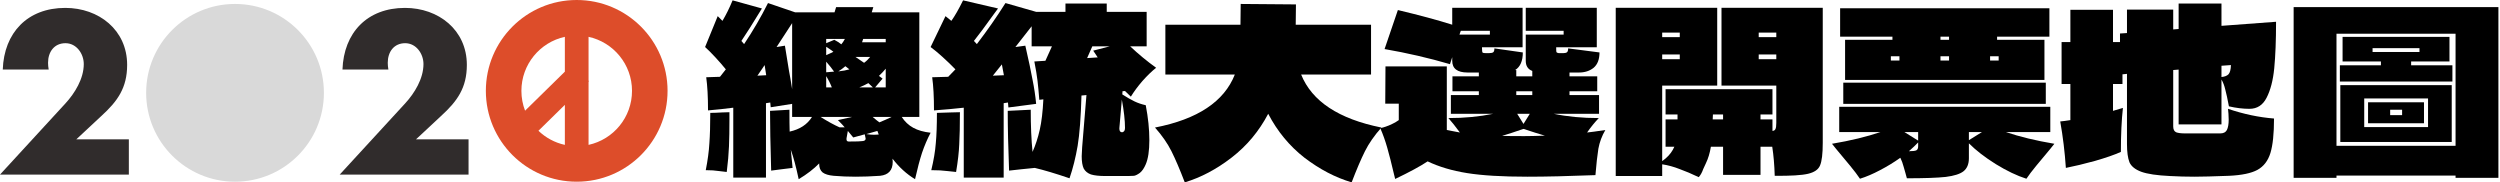<svg width="521" height="38" viewBox="0 0 521 38" fill="none" xmlns="http://www.w3.org/2000/svg">
<path d="M86.701 29.03H97.646V36.385H70.794L84.442 21.541C86.391 19.415 88.252 16.401 88.252 13.344C88.252 11.217 86.746 9.002 84.442 9.002C82.093 9.002 80.808 10.819 80.808 13.078C80.808 13.521 80.853 14.009 80.941 14.496H71.371C71.636 6.831 76.51 1.646 84.397 1.646C91.398 1.646 97.291 6.255 97.291 13.521C97.291 18.307 95.297 21.098 91.886 24.2L86.701 29.03Z" fill="#302C2C"/>
<path d="M15.907 29.03H26.852V36.385H0L13.647 21.541C15.597 19.415 17.458 16.401 17.458 13.344C17.458 11.217 15.951 9.002 13.647 9.002C11.299 9.002 10.014 10.819 10.014 13.078C10.014 13.521 10.058 14.009 10.147 14.496H0.576C0.842 6.831 5.716 1.646 13.603 1.646C20.604 1.646 26.497 6.255 26.497 13.521C26.497 18.307 24.503 21.098 21.091 24.2L15.907 29.03Z" fill="#302C2C"/>
<circle cx="48.98" cy="19.345" r="18.522" fill="#D9D9D9"/>
<path fill-rule="evenodd" clip-rule="evenodd" d="M117.716 21.853V30.193C115.607 29.732 113.714 28.694 112.211 27.253L117.716 21.853ZM122.655 17.009L122.757 16.91L122.655 16.807V7.674C127.834 8.804 131.711 13.416 131.711 18.933C131.711 24.451 127.834 29.062 122.655 30.193L122.655 17.009ZM117.716 14.935L109.425 23.067C108.931 21.784 108.661 20.39 108.661 18.933C108.661 13.416 112.538 8.804 117.716 7.674V14.935ZM120.186 37.867C130.642 37.867 139.119 29.39 139.119 18.933C139.119 8.477 130.642 0 120.186 0C109.729 0 101.252 8.477 101.252 18.933C101.252 29.39 109.729 37.867 120.186 37.867Z" fill="#DD4D2A"/>
<path d="M477.994 1.482H520.668V37.06H511.739V36.59H486.924V37.06H477.994V1.482ZM486.924 7.028V30.386H511.739V7.028H486.924ZM502.48 12.809V13.608H511.081V16.992H487.629V13.608H496.182V12.809H488.193V7.686H510.47V12.809H502.48ZM504.219 10.036H494.443V10.835H504.219V10.036ZM510.94 29.587H487.723V17.744H510.94V29.587ZM506.005 20.517H492.705V26.485H506.005V20.517ZM505.159 25.686H493.504V21.316H505.159V25.686ZM500.6 22.867H498.109V23.994H500.6V22.867Z" fill="black"/>
<path d="M462.72 27.801C463.378 27.801 463.832 27.566 464.083 27.096C464.334 26.595 464.459 25.875 464.459 24.934C464.459 24.496 464.443 24.088 464.412 23.712C464.381 23.305 464.349 22.961 464.318 22.679C467.545 23.775 470.741 24.449 473.906 24.7C473.906 27.864 473.655 30.261 473.154 31.89C472.652 33.52 471.744 34.694 470.428 35.415C469.143 36.104 467.185 36.512 464.553 36.637C461.232 36.762 458.835 36.825 457.362 36.825C455.608 36.825 453.9 36.778 452.24 36.684C449.514 36.559 447.508 36.261 446.224 35.791C444.971 35.321 444.156 34.663 443.78 33.817C443.435 32.94 443.263 31.671 443.263 30.01V15.394L442.323 15.488V17.509H440.349V23.102L442.417 22.491C442.135 24.997 441.994 28.052 441.994 31.655C440.678 32.251 438.877 32.877 436.589 33.535C434.302 34.162 432.281 34.647 430.527 34.992C430.307 31.702 429.916 28.475 429.352 25.311C430.01 25.248 430.715 25.154 431.466 25.029V17.509H429.634V8.767H431.466V2.046H440.349V8.767H441.806V6.981L443.263 6.887V1.999H452.898V6.135L454.026 6.041V0.73H462.955V5.383L474.329 4.537C474.329 8.422 474.203 11.65 473.953 14.219C473.702 16.757 473.169 18.809 472.355 20.376C471.572 21.911 470.381 22.679 468.783 22.679C467.436 22.679 466.01 22.506 464.506 22.162C464.224 20.658 463.973 19.498 463.754 18.684C463.566 17.869 463.3 17.164 462.955 16.569V25.922H454.026V14.501L452.898 14.595V26.344C452.898 26.971 453.101 27.378 453.509 27.566C453.916 27.723 454.527 27.801 455.342 27.801H462.72ZM462.955 13.702V16.052C463.613 15.989 464.099 15.801 464.412 15.488C464.725 15.143 464.898 14.501 464.929 13.561L462.955 13.702Z" fill="black"/>
<path d="M384.515 8.297H394.385V7.639H383.481V1.717H427.095V7.639H416.192V8.297H426.062V16.663H384.515V8.297ZM404.395 8.297H406.181V7.639H404.395V8.297ZM395.842 11.728H394.056V12.621H395.842V11.728ZM406.181 12.621V11.728H404.395V12.621H406.181ZM414.735 12.621H416.521V11.728H414.735V12.621ZM426.344 21.645H384.139V17.227H426.344V21.645ZM418.025 27.519C420.876 28.491 424.244 29.305 428.129 29.963C427.722 30.496 427.017 31.357 426.015 32.548C425.795 32.799 425.247 33.457 424.37 34.522C423.492 35.587 422.803 36.496 422.302 37.248C420.328 36.621 418.197 35.603 415.91 34.193C413.654 32.783 411.79 31.342 410.317 29.869V32.971C410.317 34.193 409.941 35.102 409.189 35.697C408.469 36.261 407.231 36.653 405.476 36.872C403.722 37.06 401.027 37.154 397.393 37.154L397.111 36.12C397.079 35.963 396.954 35.525 396.735 34.804C396.547 34.083 396.312 33.441 396.03 32.877C394.714 33.817 393.304 34.679 391.8 35.462C390.327 36.245 388.933 36.84 387.617 37.248C387.116 36.496 386.426 35.587 385.549 34.522C384.672 33.457 384.124 32.799 383.904 32.548C382.902 31.357 382.197 30.496 381.789 29.963C385.674 29.305 389.043 28.491 391.894 27.519H383.293V22.256H427.283V27.519H418.025ZM399.743 29.305V27.519H396.876L399.743 29.305ZM410.317 27.519V29.211L413.043 27.519H410.317ZM397.816 31.514C398.599 31.514 399.116 31.451 399.367 31.326C399.617 31.201 399.743 30.919 399.743 30.48V29.681C399.241 30.214 398.599 30.825 397.816 31.514Z" fill="black"/>
<path d="M379.862 1.624V29.775C379.862 32.031 379.674 33.598 379.298 34.475C378.954 35.321 378.123 35.901 376.807 36.214C375.491 36.528 373.173 36.669 369.852 36.637C369.789 34.413 369.617 32.392 369.335 30.574H366.891V36.449H359.089V30.574H356.551C356.332 31.89 355.987 33.034 355.517 34.005L354.953 35.227C354.703 35.948 354.389 36.512 354.013 36.919C352.572 36.23 351.24 35.666 350.018 35.227C348.828 34.757 347.622 34.428 346.4 34.24V36.684H336.718V1.624H357.867V17.838H346.4V33.582C347.402 32.862 348.139 32.078 348.609 31.232L348.938 30.574H347.105V24.888H349.595V23.854H347.105V18.59H369.382V23.854H366.891V24.888H369.382V27.285C369.695 27.253 369.899 27.128 369.993 26.909C370.118 26.689 370.181 26.266 370.181 25.64V17.838H358.76V1.624H379.862ZM350.065 6.793H346.4V7.733H350.065V6.793ZM366.515 6.793V7.733H370.181V6.793H366.515ZM350.065 12.339V11.352H346.4V12.339H350.065ZM366.515 12.339H370.181V11.352H366.515V12.339ZM359.089 24.888V23.854H356.974L356.927 24.888H359.089Z" fill="black"/>
<path d="M330.749 27.613C331.407 27.551 332.676 27.378 334.556 27.096C333.835 28.319 333.35 29.619 333.099 30.997C332.88 32.376 332.676 34.209 332.488 36.496C326.848 36.715 322.117 36.825 318.295 36.825C313.062 36.825 308.879 36.575 305.746 36.073C302.613 35.572 299.871 34.757 297.521 33.629C296.018 34.632 293.762 35.854 290.754 37.295L290.519 36.355C289.986 34.068 289.516 32.219 289.109 30.809C288.701 29.368 288.216 28.005 287.652 26.721C288.435 26.532 289.171 26.282 289.861 25.969C290.55 25.655 291.098 25.342 291.506 25.029V21.598H288.686L288.733 13.843H301.516V27.096C301.767 27.159 302.676 27.331 304.242 27.613C303.271 26.297 302.472 25.295 301.845 24.606C305.198 24.606 308.315 24.308 311.198 23.713H302.362V19.812H308.19V19.013H302.691V15.911H308.19V15.112H305.84C303.71 15.112 302.644 14.297 302.644 12.668V11.916L302.174 13.373C297.788 12.088 293.245 11.039 288.545 10.224L291.318 2.094C295.798 3.159 299.574 4.177 302.644 5.148V1.624H317.308V9.848H308.848V10.036C308.848 10.569 308.895 10.882 308.989 10.976C309.083 11.039 309.287 11.07 309.6 11.07C309.945 11.07 310.195 11.07 310.352 11.07C310.759 11.07 311.041 11.008 311.198 10.882C311.355 10.757 311.433 10.491 311.433 10.083L317.355 10.929C317.355 12.715 316.822 13.937 315.757 14.595H315.992V15.911H319.329V14.783C318.42 14.438 317.966 13.733 317.966 12.668V7.216H325.861V6.417H317.966V1.624H332.77V9.848H324.31V10.036C324.31 10.444 324.326 10.71 324.357 10.835C324.42 10.96 324.577 11.039 324.827 11.07C325.078 11.07 325.423 11.07 325.861 11.07C326.175 11.07 326.41 11.008 326.566 10.882C326.723 10.757 326.801 10.491 326.801 10.083L333.334 10.929C333.334 12.37 332.927 13.436 332.112 14.125C331.297 14.783 330.279 15.112 329.057 15.112H327.083V15.911H332.864V19.013H327.083V19.812H333.24V23.713H323.793C326.613 24.308 329.747 24.606 333.193 24.606C332.347 25.483 331.532 26.485 330.749 27.613ZM310.493 7.216V6.417H304.43L304.148 7.216H310.493ZM319.329 19.013H315.992V19.812H319.329V19.013ZM317.496 25.828L318.812 23.713H316.18L317.496 25.828ZM317.684 28.366C318.655 28.366 320.081 28.334 321.96 28.271C320.77 27.927 319.282 27.457 317.496 26.861C315.678 27.488 314.19 27.974 313.031 28.319C313.971 28.35 315.522 28.366 317.684 28.366Z" fill="black"/>
<path d="M271.156 15.535C273.412 21.112 278.989 24.793 287.887 26.579C286.414 28.24 285.271 29.885 284.456 31.514C283.642 33.143 282.717 35.305 281.683 38C278.299 36.997 275.025 35.289 271.861 32.877C268.727 30.433 266.205 27.378 264.294 23.712C262.383 27.347 259.845 30.386 256.68 32.83C253.516 35.274 250.257 36.997 246.905 38C245.871 35.305 244.946 33.143 244.132 31.514C243.317 29.885 242.174 28.24 240.701 26.579C249.568 24.856 255.114 21.174 257.338 15.535H242.863V5.148H258.513L258.56 0.824L270.075 0.918L270.028 5.148H285.725V15.535H271.156Z" fill="black"/>
<path d="M233.886 19.671C234.858 20.298 235.704 20.783 236.424 21.128C237.145 21.473 237.928 21.739 238.774 21.927C239.276 24.527 239.526 26.956 239.526 29.212C239.526 31.405 239.276 33.081 238.774 34.24C238.43 35.055 238.022 35.65 237.552 36.026C237.082 36.371 236.675 36.575 236.33 36.637C235.986 36.669 235.563 36.684 235.061 36.684H230.409C229.093 36.684 228.074 36.575 227.354 36.355C226.664 36.105 226.163 35.697 225.85 35.133C225.568 34.538 225.427 33.676 225.427 32.548C225.427 32.235 225.458 31.608 225.521 30.669L226.414 19.812L225.38 19.906C225.254 24.449 224.988 27.943 224.581 30.387C224.173 32.799 223.609 35.055 222.889 37.154C219.944 36.152 217.531 35.431 215.651 34.992L212.831 35.274L210.293 35.556C210.105 30.7 210.011 26.548 210.011 23.102L214.805 22.867C214.805 26.219 214.93 29.149 215.181 31.655C215.808 30.245 216.309 28.71 216.685 27.05C217.061 25.389 217.312 23.274 217.437 20.705L216.591 20.799C216.466 19.201 216.34 17.869 216.215 16.804C216.09 15.739 215.87 14.407 215.557 12.809L217.86 12.668L219.223 9.66H214.993V5.478L211.609 9.801L213.677 9.519C214.367 12.527 214.868 14.893 215.181 16.616C215.526 18.308 215.776 19.984 215.933 21.645L210.152 22.397L210.058 21.363L209.165 21.504V37.013H200.847V22.444C198.904 22.663 196.836 22.851 194.643 23.008C194.643 20.188 194.518 17.885 194.267 16.099L197.604 16.005L199.108 14.454C198.293 13.608 197.4 12.747 196.429 11.869C195.458 10.992 194.627 10.303 193.938 9.801L197.04 3.363L198.262 4.35C198.982 3.347 199.797 1.921 200.706 0.073L207.99 1.765L207.191 2.846C205.28 5.509 203.87 7.404 202.962 8.532L203.573 9.19C205.735 6.37 207.724 3.519 209.541 0.637L215.933 2.47H222.043V0.731H230.644V2.47H238.962V9.66H235.531C237.223 11.258 239.025 12.747 240.936 14.125C240.027 14.846 239.072 15.77 238.069 16.898C237.098 18.026 236.299 19.107 235.672 20.141L234.45 18.966L233.933 19.013L233.886 19.671ZM227.636 9.66L226.555 12.104L228.764 11.963C228.325 11.337 228.012 10.867 227.824 10.553L231.254 9.66H227.636ZM208.789 13.42C207.912 14.486 207.285 15.269 206.909 15.77L209.212 15.676L208.789 13.42ZM233.275 26.721V26.815C233.275 27.034 233.322 27.222 233.416 27.379C233.542 27.504 233.683 27.567 233.839 27.567C233.996 27.567 234.137 27.488 234.262 27.332C234.388 27.175 234.45 26.956 234.45 26.674C234.45 25.107 234.231 23.133 233.792 20.752L233.275 26.721ZM195.254 23.525C195.881 23.525 196.852 23.494 198.168 23.431L200.048 23.384C200.048 26.172 200.001 28.397 199.907 30.058C199.844 31.687 199.625 33.614 199.249 35.838C199.029 35.807 198.434 35.744 197.463 35.65C196.523 35.525 195.395 35.462 194.079 35.462C194.58 33.394 194.894 31.53 195.019 29.87C195.176 28.209 195.254 26.094 195.254 23.525Z" fill="black"/>
<path d="M187.922 24.371C188.549 25.342 189.348 26.094 190.319 26.627C191.29 27.159 192.497 27.504 193.938 27.661C193.249 28.977 192.653 30.371 192.152 31.843C191.682 33.285 191.196 35.118 190.695 37.342C188.94 36.277 187.374 34.851 185.995 33.065C186.026 33.222 186.042 33.441 186.042 33.723C186.042 35.478 185.165 36.449 183.41 36.637C181.562 36.763 179.87 36.825 178.334 36.825C176.737 36.825 175.201 36.763 173.729 36.637C172.695 36.543 171.927 36.308 171.426 35.932C170.956 35.525 170.721 34.945 170.721 34.193V34.052C169.593 35.212 168.167 36.308 166.444 37.342C165.911 34.804 165.363 32.752 164.799 31.186L165.081 34.005L165.175 34.992L162.872 35.274L160.71 35.556C160.553 30.167 160.475 26.016 160.475 23.102L164.517 22.867C164.517 24.997 164.533 26.517 164.564 27.426C166.695 26.956 168.246 25.937 169.217 24.371H165.081V21.645L160.616 22.35L160.522 21.363L159.629 21.504V37.013H152.814V22.444C151.154 22.663 149.399 22.851 147.551 23.008C147.551 20.188 147.425 17.885 147.175 16.099L150.042 16.005L151.264 14.454C150.606 13.639 149.869 12.794 149.055 11.916C148.24 11.039 147.535 10.334 146.94 9.801L149.572 3.363C150.23 4.021 150.559 4.35 150.559 4.35C151.311 3.096 152.015 1.671 152.673 0.073L158.783 1.765C156.872 4.898 155.446 7.154 154.506 8.532L155.07 9.19C156.95 6.37 158.611 3.519 160.052 0.637L165.692 2.564H173.917L174.246 1.483H182L181.671 2.564H191.588V24.371H187.922ZM163.577 9.519L164.423 14.736C164.611 15.676 164.83 16.961 165.081 18.59V4.82L161.838 9.801L163.577 9.519ZM172.178 8.109V9.002L173.87 8.297C174.528 8.642 175.013 8.955 175.327 9.237C175.577 8.955 175.828 8.579 176.079 8.109H172.178ZM184.585 8.814V8.109H179.885L179.65 8.814H184.585ZM172.178 11.493C172.961 11.149 173.462 10.914 173.682 10.788C173.243 10.444 172.742 10.099 172.178 9.754V11.493ZM180.073 13.091C180.512 12.778 180.935 12.371 181.342 11.869H178.287L180.073 13.091ZM173.823 14.924C173.415 14.329 172.867 13.639 172.178 12.856V15.065L173.823 14.924ZM159.676 15.676C159.52 14.674 159.41 13.969 159.347 13.561L158.783 14.407C158.658 14.595 158.517 14.799 158.36 15.018C158.204 15.238 158.031 15.488 157.843 15.77L159.676 15.676ZM176.173 13.796C175.703 14.204 175.217 14.564 174.716 14.877C175.624 14.783 176.392 14.642 177.018 14.454L176.173 13.796ZM183.927 16.381L182.376 18.214H184.585V14.313C184.209 14.783 183.739 15.284 183.175 15.817L183.927 16.381ZM172.178 18.214H173.353C173.039 17.399 172.648 16.616 172.178 15.864V18.214ZM180.966 17.321C180.59 17.54 179.964 17.838 179.086 18.214H181.906L180.966 17.321ZM148.021 23.525C148.616 23.525 149.446 23.494 150.512 23.431L152.015 23.384V24.982C152.015 27.05 151.984 28.883 151.921 30.48C151.859 32.078 151.702 33.864 151.452 35.838C151.201 35.807 150.668 35.744 149.854 35.65C149.07 35.525 148.146 35.462 147.081 35.462C147.488 33.394 147.739 31.53 147.833 29.87C147.958 28.178 148.021 26.063 148.021 23.525ZM177.582 24.371H171.003C172.507 25.311 173.823 26.031 174.951 26.533H176.032C175.781 26.219 175.311 25.718 174.622 25.029L177.582 24.371ZM183.269 25.499C184.115 25.154 184.961 24.778 185.807 24.371H181.859C182.643 25.029 183.113 25.405 183.269 25.499ZM179.744 29.4C180.183 29.368 180.402 29.196 180.402 28.883C180.402 28.851 180.34 28.554 180.214 27.99L177.817 28.648L176.69 27.285L176.455 28.601C176.423 28.695 176.408 28.836 176.408 29.024C176.408 29.337 176.564 29.494 176.877 29.494C178.507 29.494 179.462 29.462 179.744 29.4ZM180.543 27.943C181.107 28.037 181.656 28.084 182.188 28.084C182.596 28.084 182.909 28.068 183.128 28.037L182.846 27.285L180.543 27.943Z" fill="black"/>
</svg>
